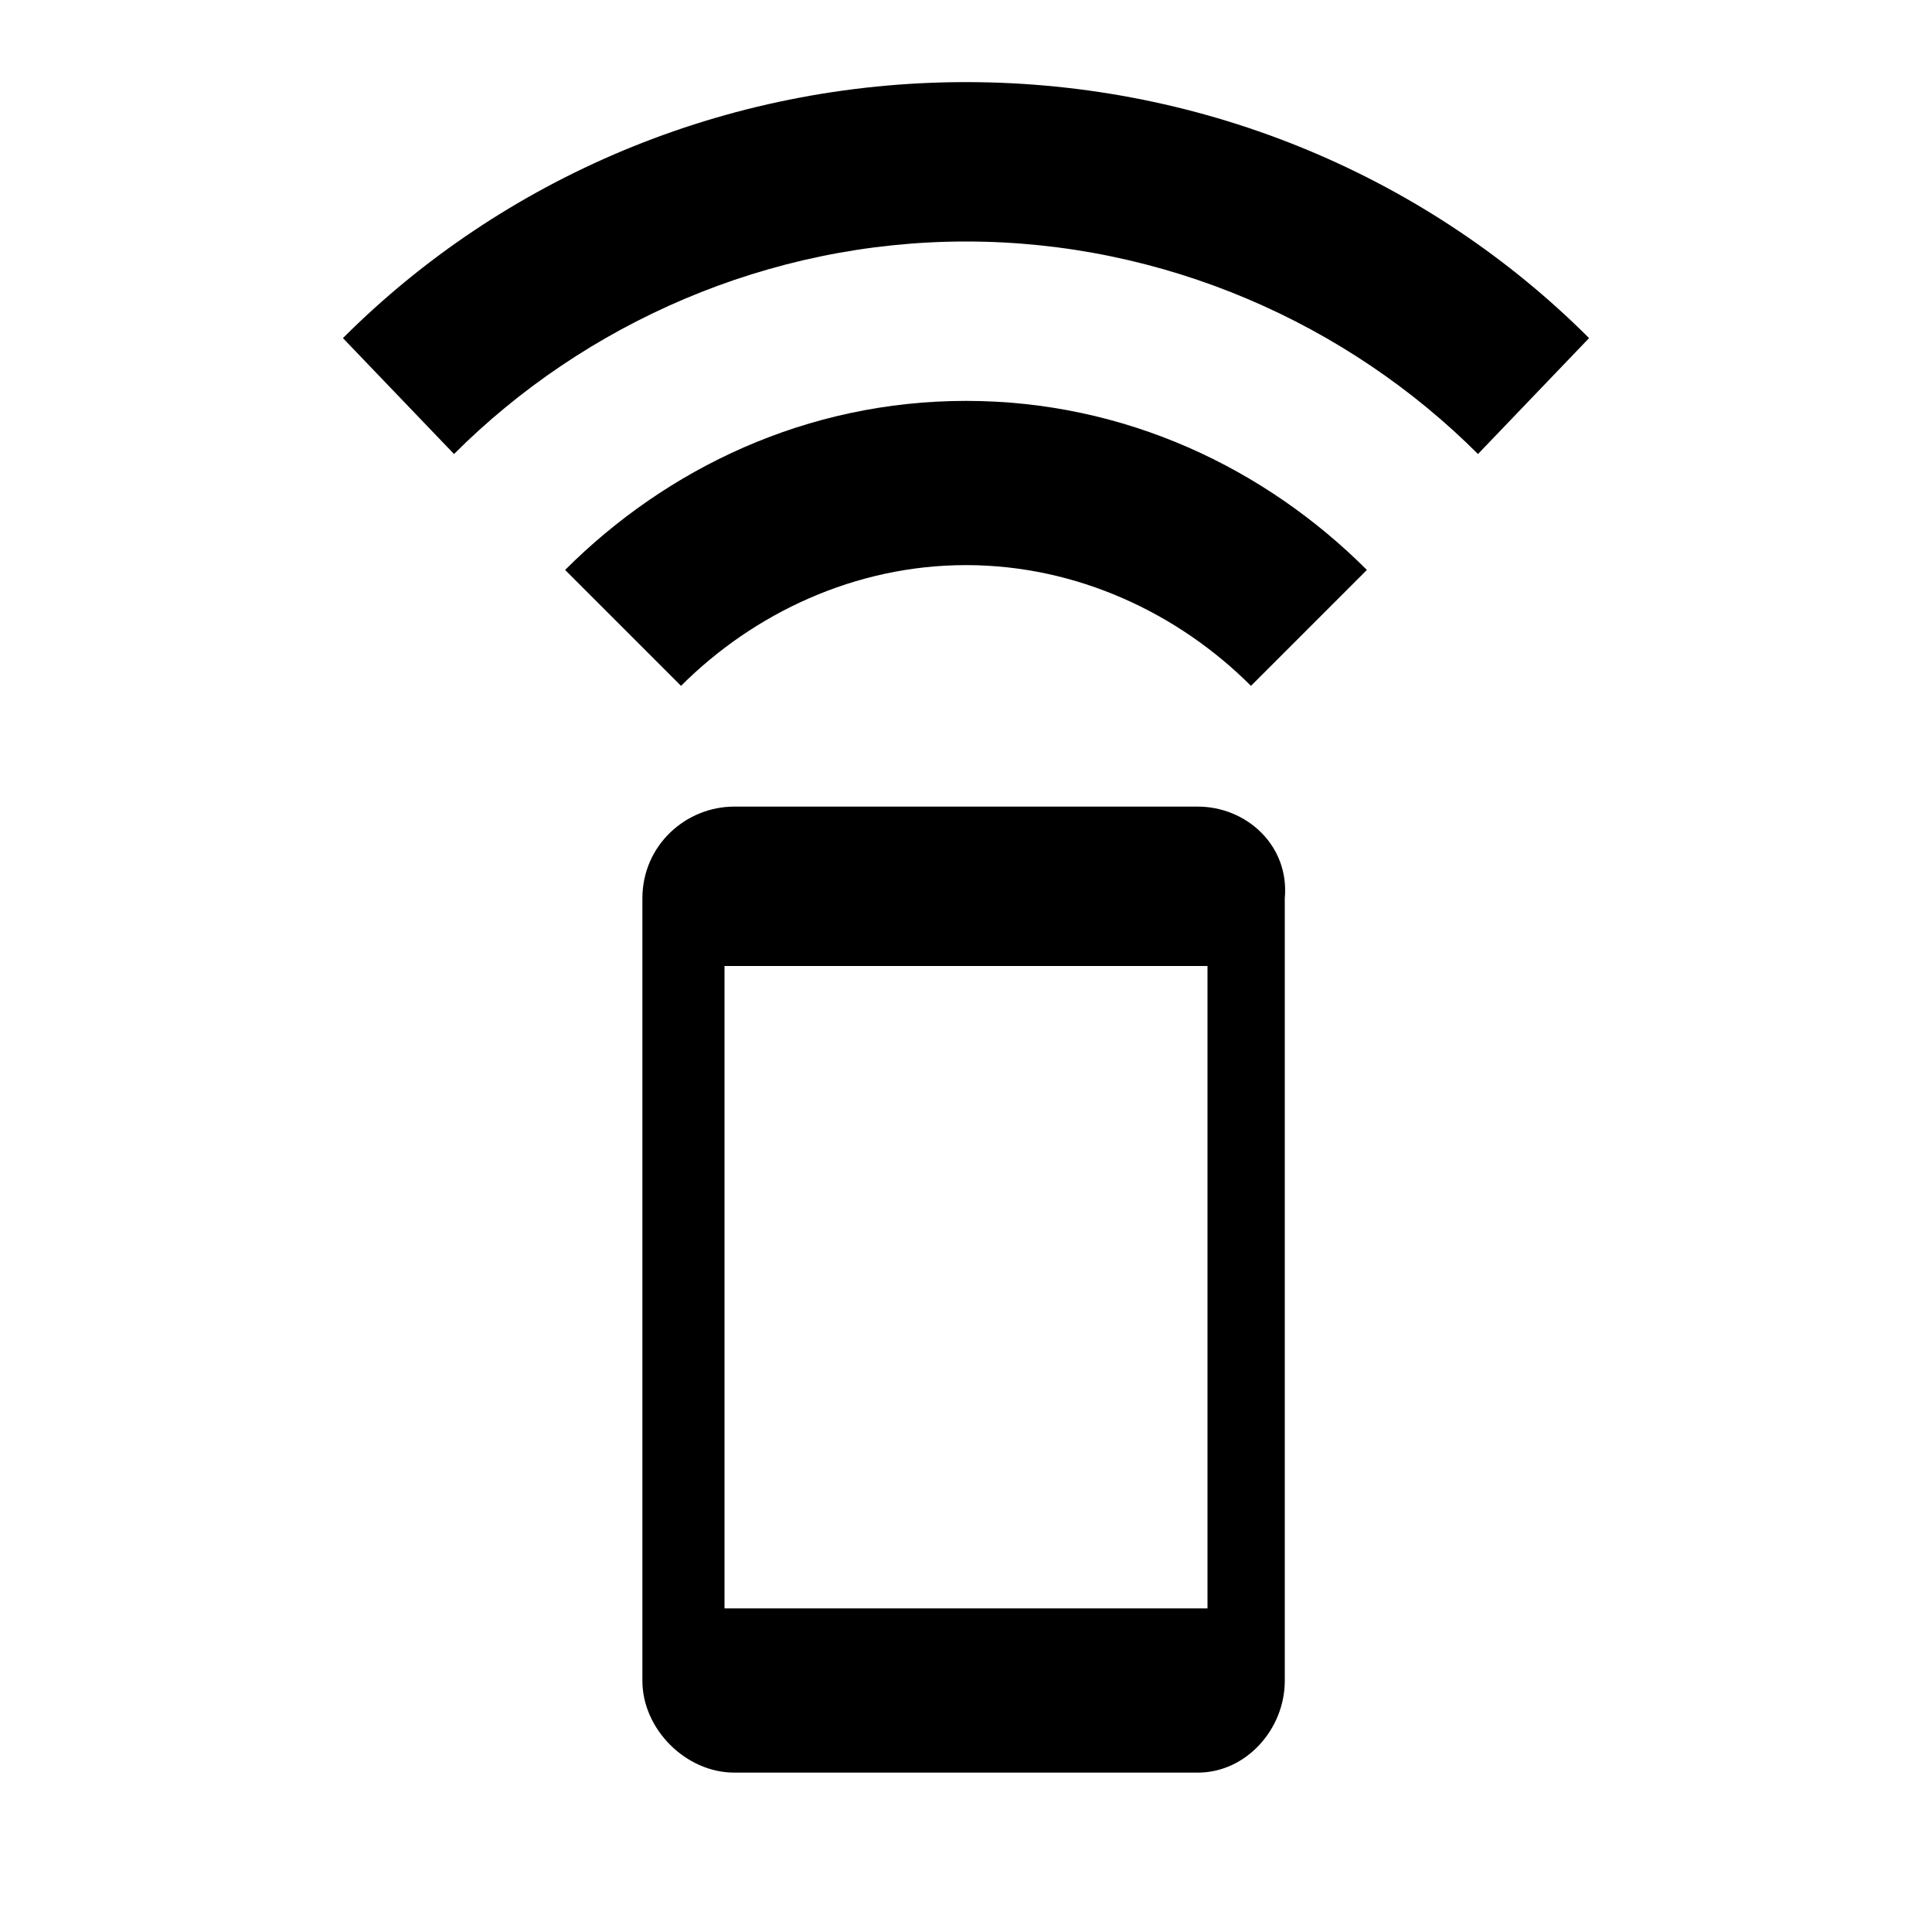 <?xml version="1.0"?><svg xmlns="http://www.w3.org/2000/svg" width="40" height="40" viewBox="0 0 40 40"><path d="m11.7 11.8l2.4 2.4c1.5-1.5 3.6-2.5 5.9-2.5s4.4 1 5.9 2.5l2.4-2.4c-2.1-2.1-5-3.5-8.3-3.5s-6.2 1.4-8.3 3.5z m8.3-10.1c-5 0-9.6 2-12.9 5.3l2.3 2.4c2.7-2.7 6.5-4.4 10.6-4.4s7.9 1.7 10.6 4.4l2.3-2.4c-3.3-3.3-7.9-5.3-12.9-5.3z m4.8 15l-9.6 0c-1 0-1.9 0.8-1.9 1.9v16.2c0 1 0.9 1.9 1.9 1.9h9.6c1 0 1.8-0.9 1.8-1.9v-16.2c0.1-1.1-0.8-1.9-1.8-1.9z m0.2 16.6h-10v-13.3h10v13.3z"></path></svg>